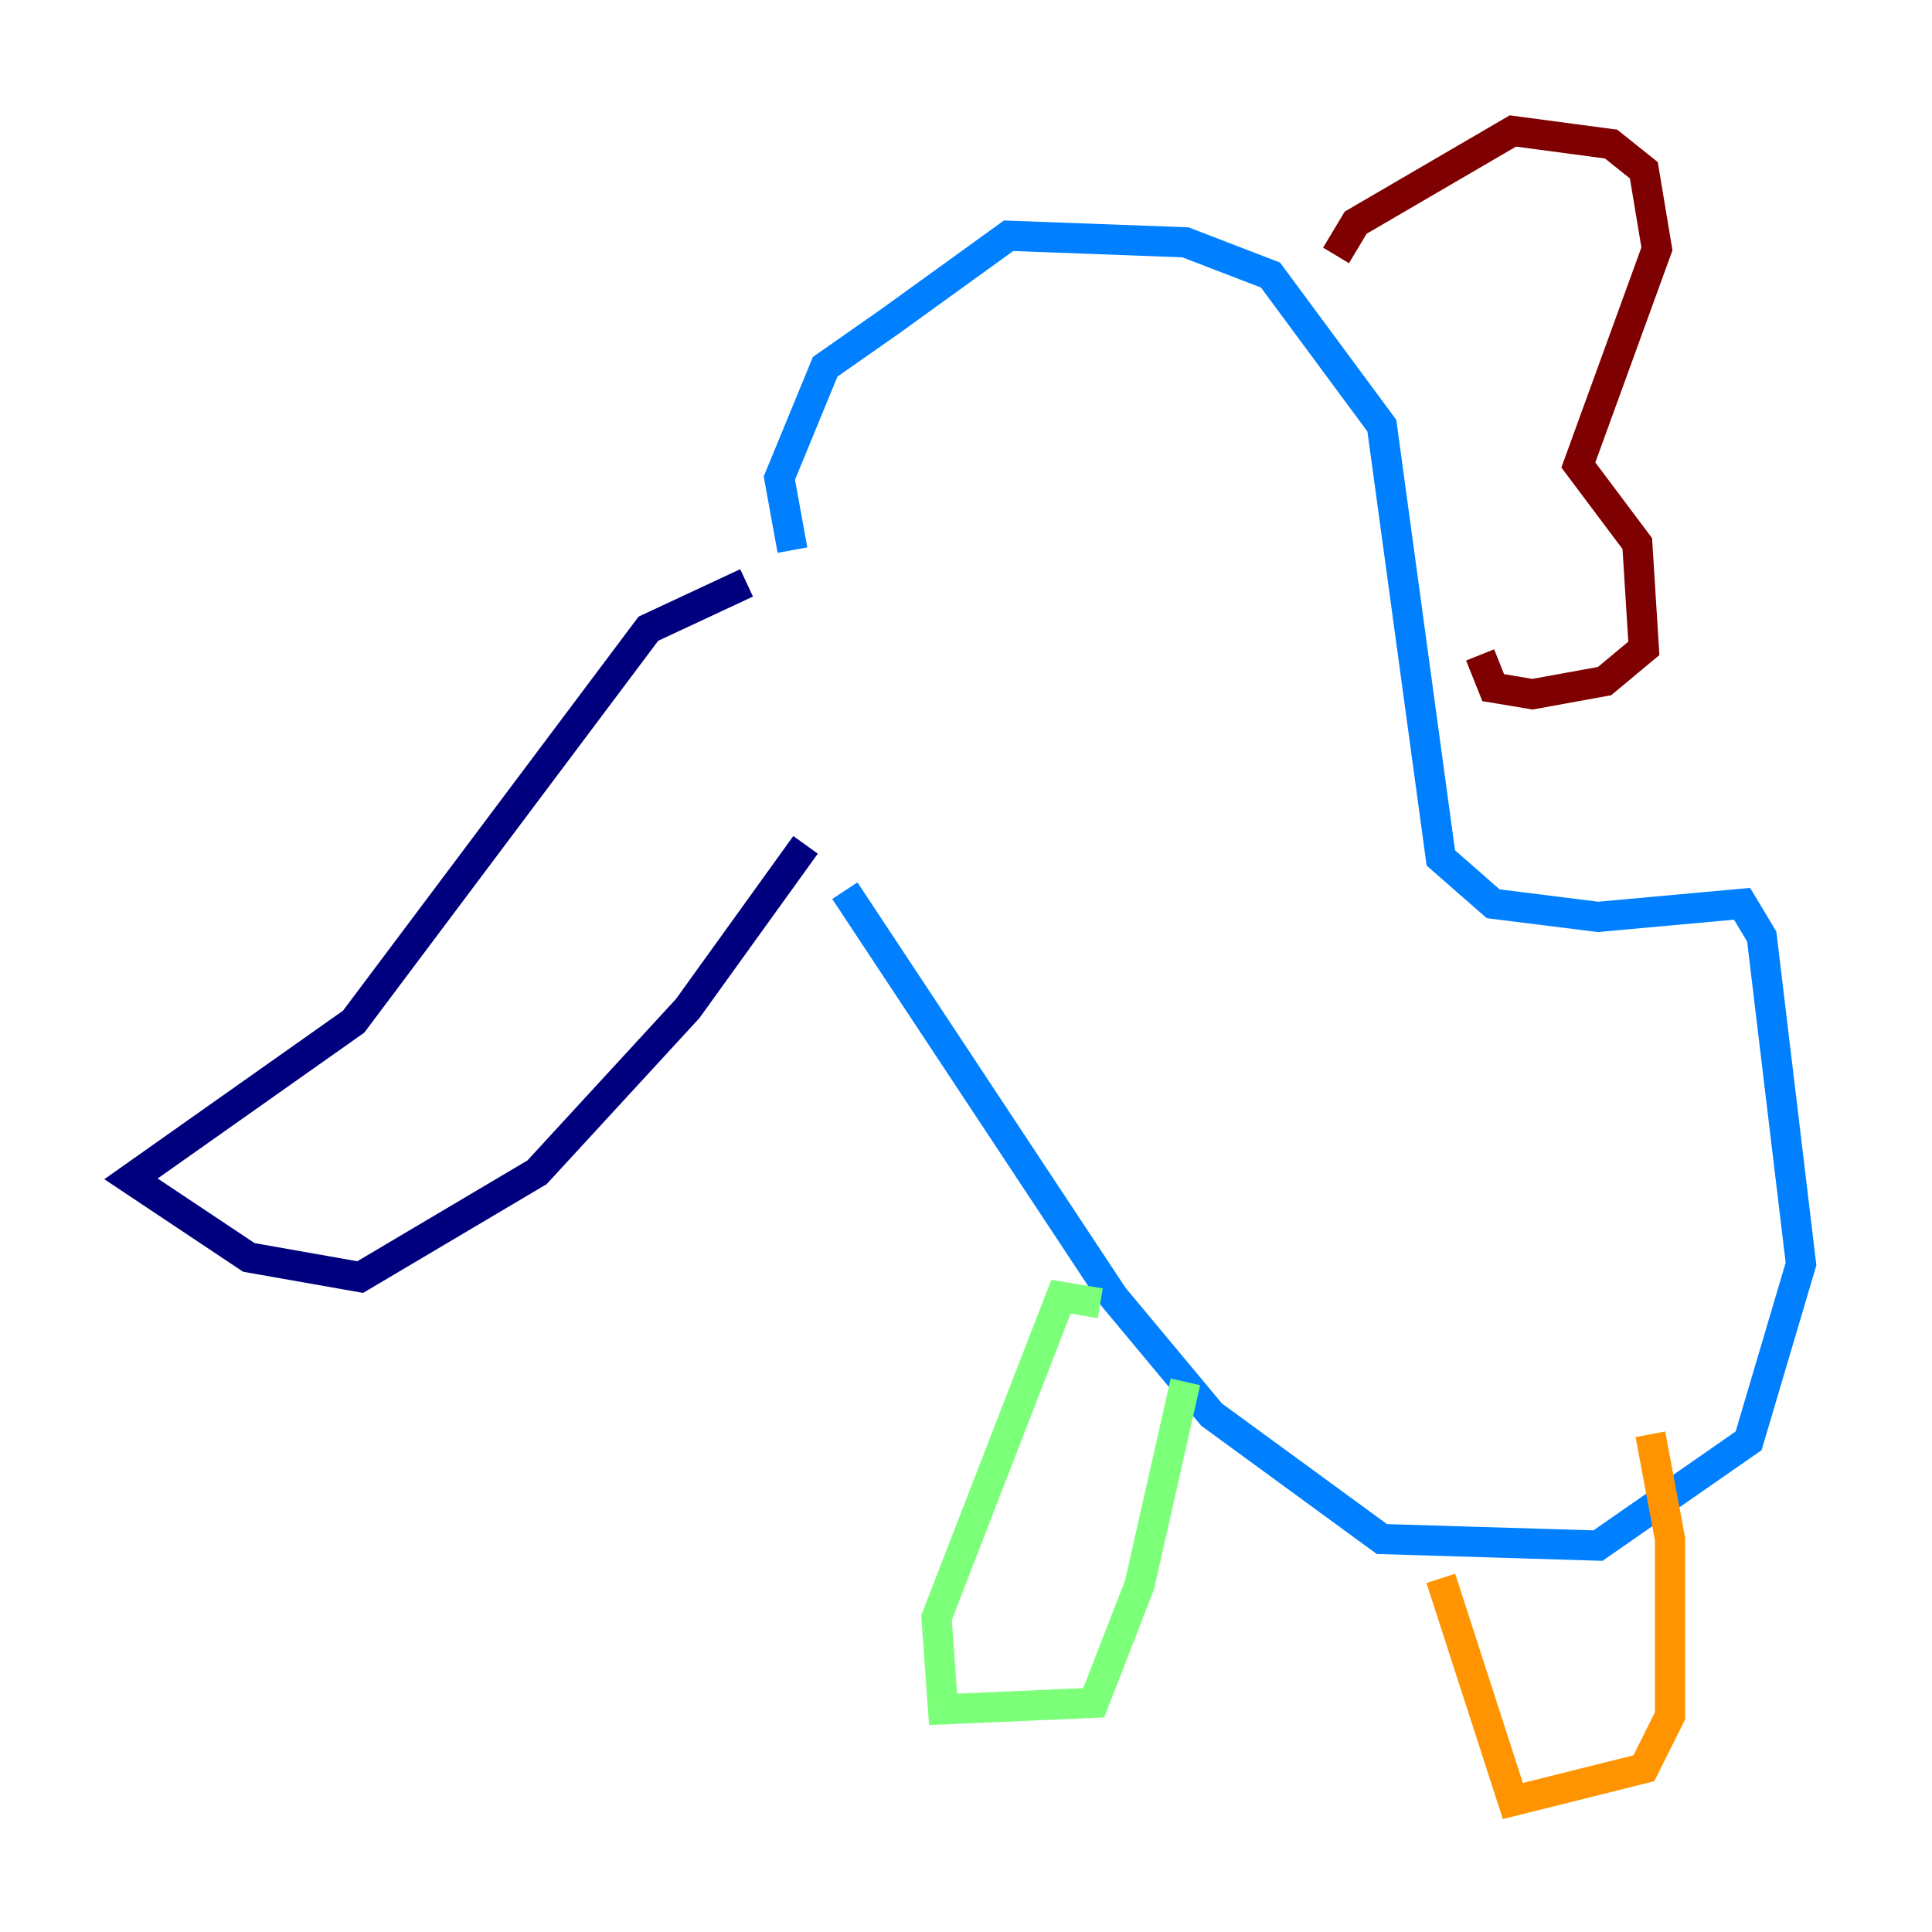 <?xml version="1.0" encoding="utf-8" ?>
<svg baseProfile="tiny" height="128" version="1.2" viewBox="0,0,128,128" width="128" xmlns="http://www.w3.org/2000/svg" xmlns:ev="http://www.w3.org/2001/xml-events" xmlns:xlink="http://www.w3.org/1999/xlink"><defs /><polyline fill="none" points="49.464,38.617 42.956,41.654 23.43,67.688 8.678,78.102 16.488,83.308 23.864,84.61 35.58,77.668 45.559,66.82 53.37,55.973" stroke="#00007f" stroke-width="2" /><polyline fill="none" points="52.502,36.447 51.634,31.675 54.671,24.298 59.01,21.261 66.82,15.62 78.536,16.054 84.176,18.224 91.552,28.203 95.458,56.841 98.929,59.878 105.871,60.746 115.417,59.878 116.719,62.047 119.322,83.742 115.851,95.458 105.871,102.4 91.552,101.966 80.271,93.722 73.763,85.912 55.973,59.01" stroke="#0080ff" stroke-width="2" /><polyline fill="none" points="72.895,86.346 70.291,85.912 62.047,107.173 62.481,113.248 72.461,112.814 75.498,105.003 78.536,91.552" stroke="#7cff79" stroke-width="2" /><polyline fill="none" points="95.458,104.57 100.231,119.322 108.909,117.153 110.644,113.681 110.644,101.966 109.342,95.024" stroke="#ff9400" stroke-width="2" /><polyline fill="none" points="88.515,16.922 89.817,14.752 100.231,8.678 106.739,9.546 108.909,11.281 109.776,16.488 104.57,30.807 108.475,36.014 108.909,42.956 106.305,45.125 101.532,45.993 98.929,45.559 98.061,43.39" stroke="#7f0000" stroke-width="2" /></svg>